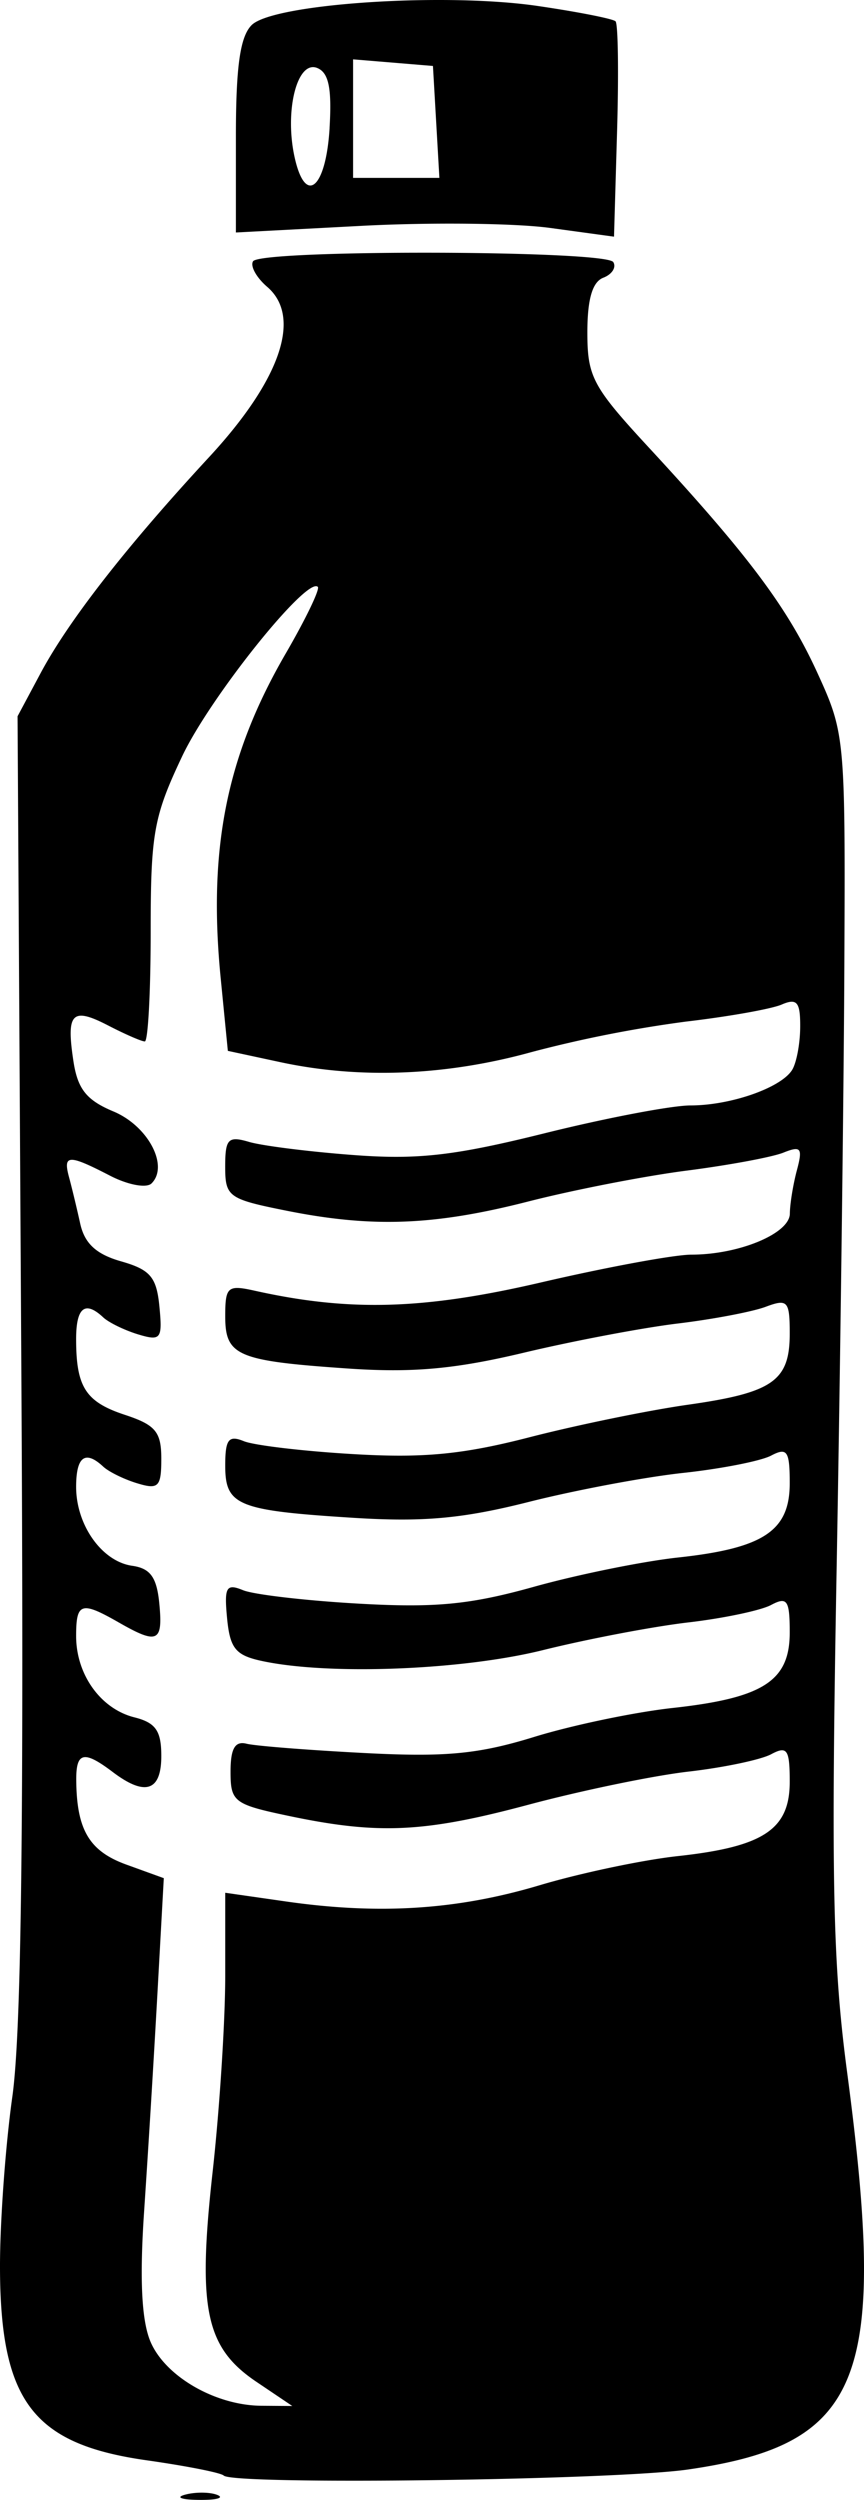 <svg xmlns="http://www.w3.org/2000/svg" xml:space="preserve" width="81.12" height="234.495" viewBox="0 0 21.463 62.044"><path d="M4.608 61.911c.257-.067.614-.063.793.01s-.031.128-.468.122c-.436-.005-.583-.065-.325-.132m.949-.472c-.07-.07-.935-.24-1.924-.38C.83 60.66.017 59.602 0 56.325c-.006-1.12.132-3.049.306-4.286.226-1.609.29-6.803.223-18.256L.436 17.777l.576-1.077c.699-1.305 2.134-3.143 4.184-5.357 1.778-1.921 2.31-3.48 1.44-4.225-.266-.229-.424-.514-.35-.633.183-.296 8.765-.278 8.949.02.08.13-.031.304-.249.388-.27.104-.395.532-.395 1.357 0 1.101.132 1.349 1.523 2.853 2.475 2.675 3.448 3.974 4.188 5.59.69 1.507.698 1.6.673 7.258-.014 3.153-.1 9.9-.192 14.993-.14 7.715-.096 9.797.26 12.48 1.014 7.647.376 9.24-3.952 9.865-1.838.266-11.296.389-11.534.15m.813-2.326c-1.266-.853-1.466-1.809-1.089-5.204.173-1.55.314-3.745.314-4.876v-2.058l1.521.218c2.31.33 4.239.206 6.284-.403 1.019-.304 2.567-.63 3.44-.725 2.13-.232 2.778-.662 2.778-1.845 0-.803-.063-.896-.463-.682-.255.136-1.178.33-2.05.43-.874.1-2.66.47-3.97.82-2.593.694-3.73.748-5.953.282-1.372-.288-1.455-.35-1.455-1.1 0-.573.11-.766.397-.694.218.055 1.528.158 2.91.23 2.031.106 2.844.03 4.234-.398.946-.292 2.494-.615 3.44-.719 2.253-.247 2.91-.67 2.91-1.873 0-.803-.063-.896-.463-.683-.255.136-1.178.33-2.05.432-.874.101-2.501.411-3.617.688-2.001.497-5.3.627-6.967.273-.668-.141-.807-.31-.88-1.063-.074-.776-.021-.868.397-.697.266.109 1.554.259 2.864.333 1.91.109 2.774.026 4.366-.419 1.091-.304 2.699-.63 3.572-.725 2.129-.23 2.778-.66 2.778-1.844 0-.801-.064-.895-.463-.685-.255.134-1.237.327-2.183.429s-2.672.426-3.836.72c-1.641.415-2.623.504-4.366.394-2.874-.181-3.175-.304-3.175-1.296 0-.651.083-.76.463-.605.255.103 1.475.248 2.712.32 1.748.104 2.726.01 4.392-.42 1.178-.303 2.942-.665 3.92-.804 2.118-.3 2.536-.59 2.536-1.767 0-.81-.052-.868-.596-.665-.327.123-1.31.31-2.182.415-.873.105-2.6.432-3.837.727-1.706.406-2.76.5-4.365.39-2.748-.189-3.043-.314-3.043-1.297 0-.732.059-.783.727-.635 2.361.526 4.21.472 7.125-.206 1.627-.378 3.306-.688 3.731-.688 1.181 0 2.44-.524 2.443-1.018.002-.24.081-.725.175-1.077.148-.552.102-.612-.334-.437-.278.112-1.357.312-2.398.446-1.04.133-2.816.479-3.945.768-2.339.598-3.877.655-6.025.223-1.42-.285-1.5-.343-1.5-1.089 0-.692.073-.767.596-.613.328.096 1.488.242 2.58.324 1.607.122 2.513.019 4.762-.54 1.528-.38 3.158-.69 3.621-.69.994 0 2.24-.434 2.522-.877.11-.173.201-.655.203-1.07.004-.62-.079-.72-.459-.557-.254.11-1.324.3-2.377.423a31 31 0 0 0-3.831.755c-2.125.589-4.272.676-6.247.252l-1.304-.28-.178-1.807c-.316-3.214.146-5.522 1.614-8.052.496-.854.856-1.6.799-1.657-.268-.268-2.675 2.736-3.37 4.205-.708 1.496-.782 1.91-.782 4.365 0 1.491-.066 2.712-.146 2.712s-.49-.179-.91-.396c-.9-.465-1.045-.314-.863.886.105.692.324.967.993 1.247.86.359 1.385 1.35.948 1.786-.125.125-.59.038-1.037-.194-1.03-.532-1.167-.526-1.012.044.069.255.194.773.277 1.151.11.492.398.758 1.017.934.724.207.879.39.95 1.122.078.806.036.86-.53.69-.337-.103-.726-.292-.865-.421-.453-.424-.674-.247-.674.537 0 1.193.236 1.56 1.214 1.882.76.25.902.423.902 1.089 0 .697-.07.77-.595.61-.327-.098-.708-.285-.847-.414q-.673-.626-.674.5c0 .951.64 1.852 1.391 1.96.454.064.613.285.676.943.092.954-.043 1.016-1.009.463-.933-.533-1.058-.493-1.058.338 0 .957.61 1.808 1.449 2.018.527.133.667.334.667.957q.002 1.314-1.206.4c-.714-.54-.91-.5-.907.19.008 1.243.322 1.774 1.247 2.108l.928.336-.161 2.912a514 514 0 0 1-.328 5.359c-.113 1.666-.064 2.693.153 3.22.36.868 1.61 1.594 2.76 1.603l.768.006zm7.295-53.456c-.873-.119-2.987-.142-4.697-.051L5.86 5.77V3.392c0-1.744.105-2.483.391-2.769.532-.532 4.785-.816 7.112-.474.998.146 1.865.317 1.928.38.063.062.08 1.29.038 2.73l-.076 2.615zM8.187 3.171c.059-.989-.023-1.374-.313-1.486-.494-.189-.809 1.065-.556 2.215.267 1.215.78.784.87-.729m2.647-.145-.08-1.389-.992-.082-.992-.082v2.942h2.144z"/></svg>